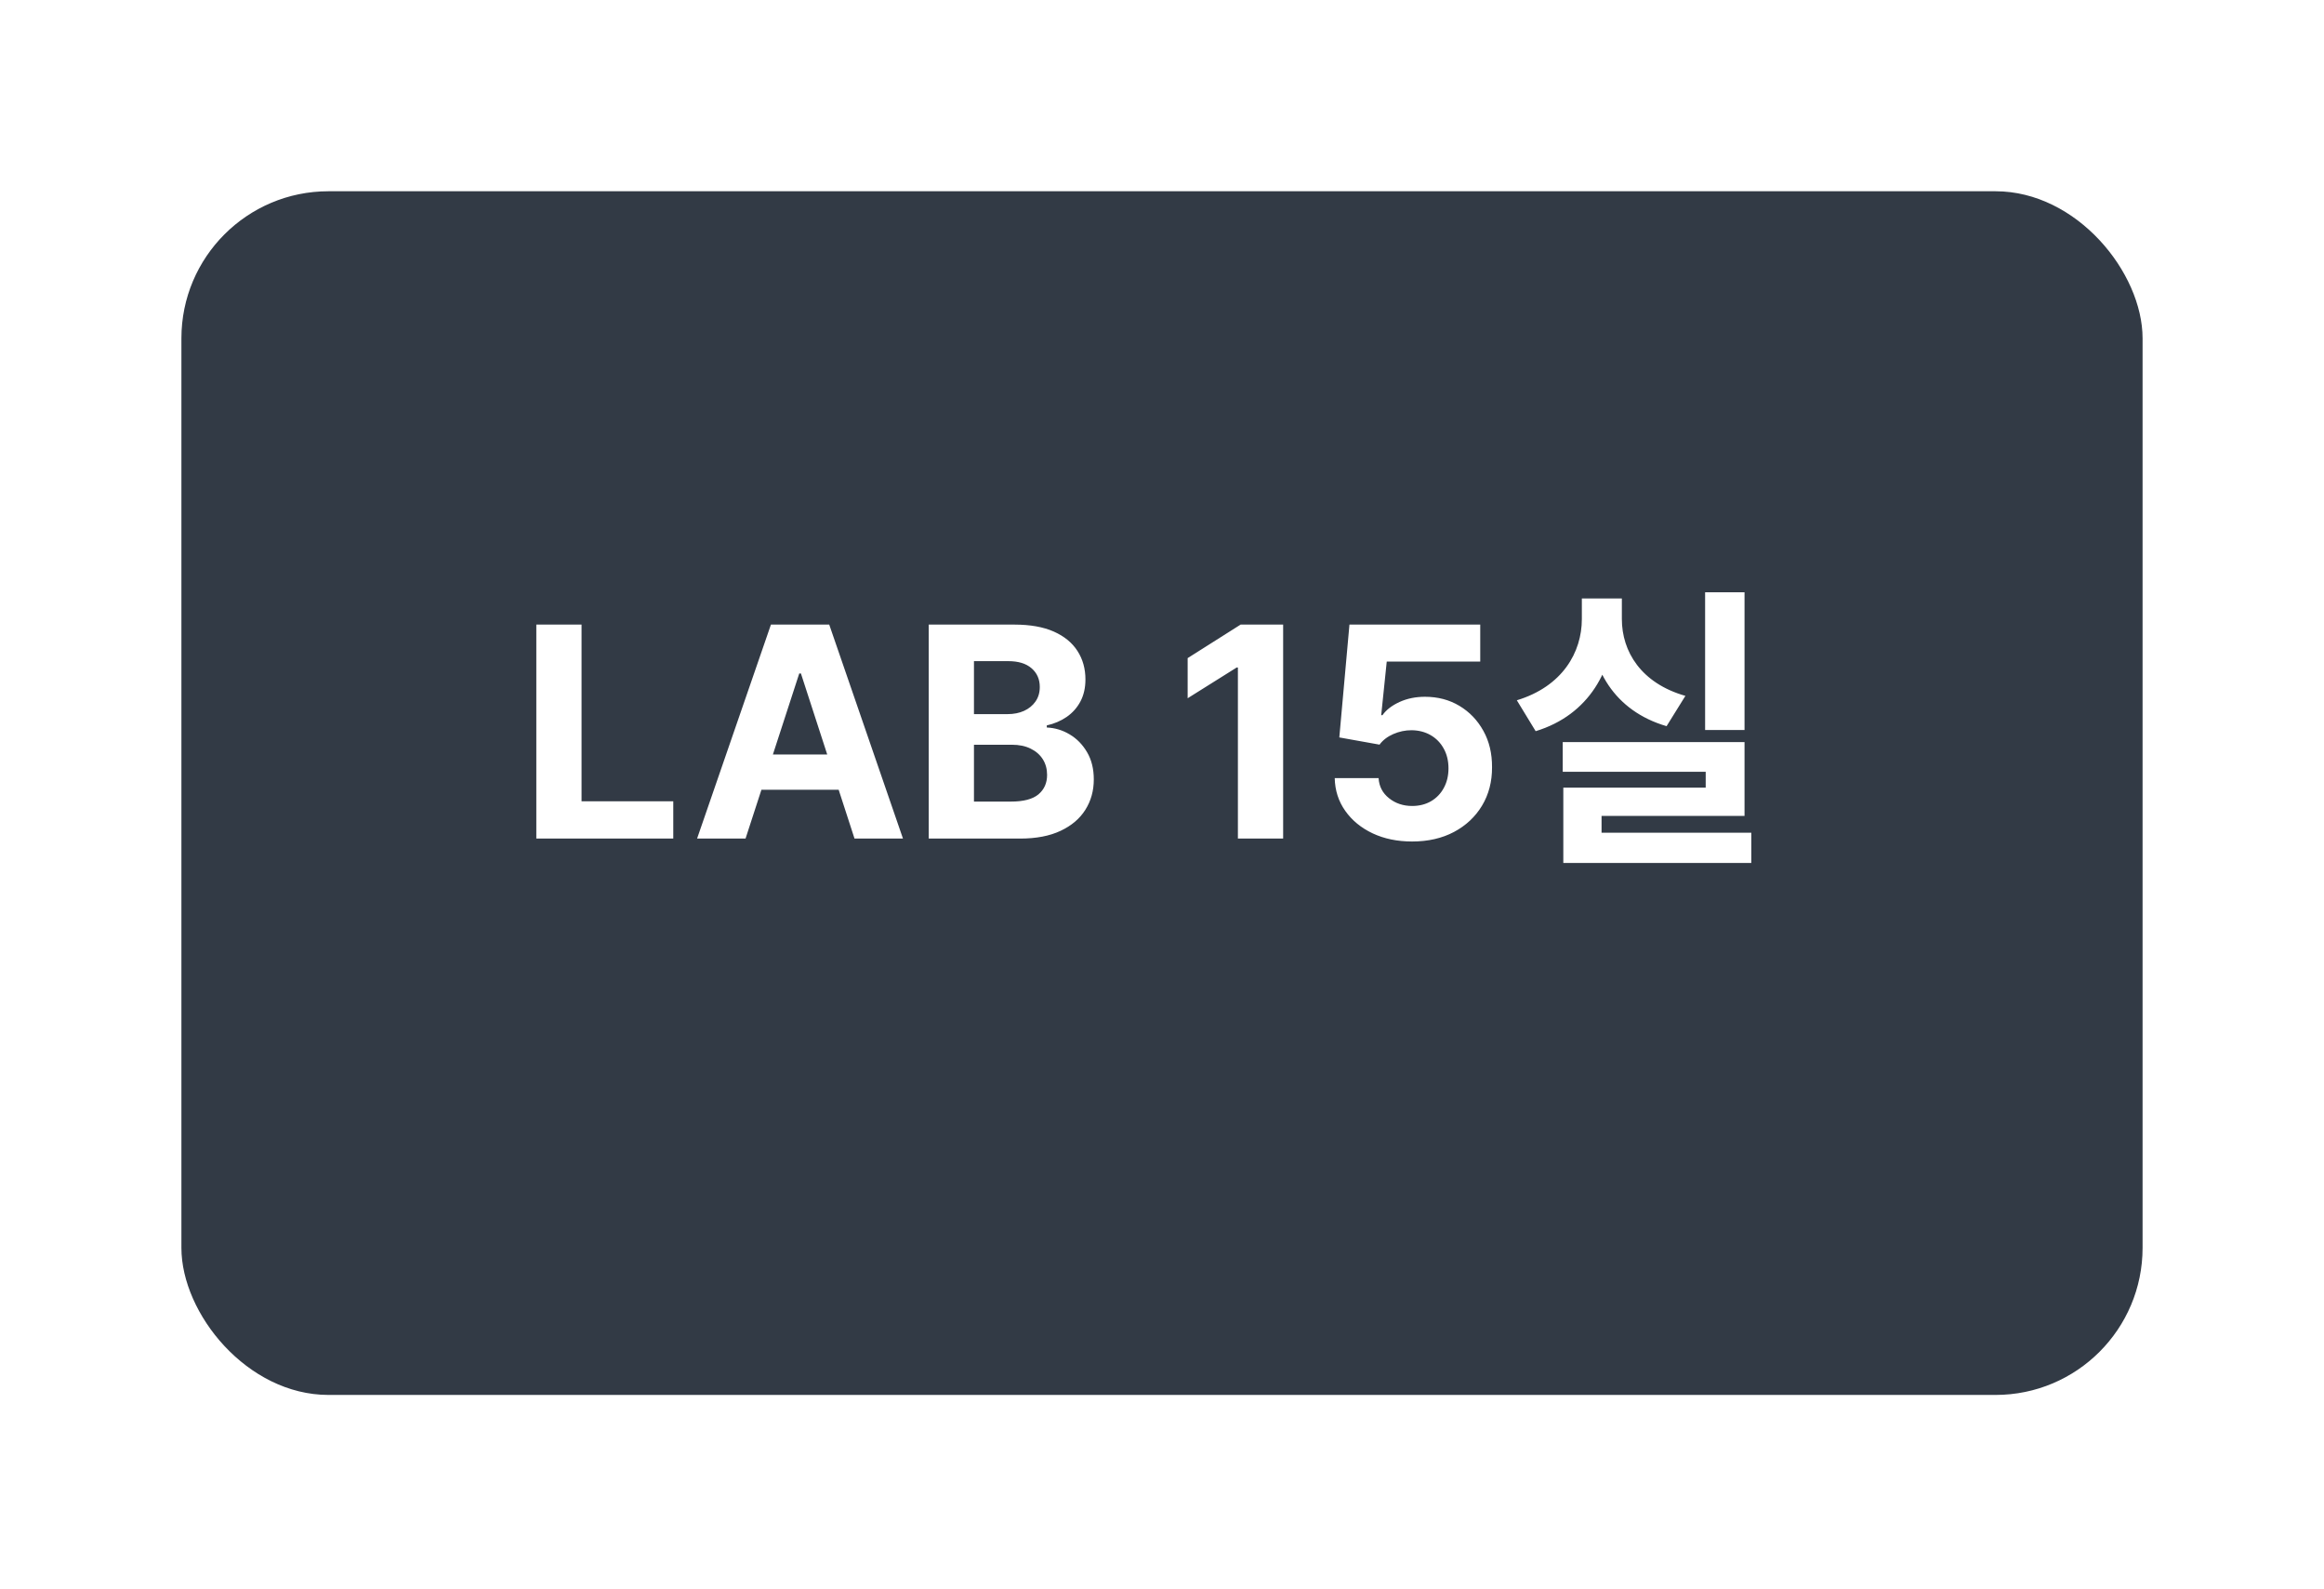<svg width="158" height="108" viewBox="0 0 158 108" fill="none" xmlns="http://www.w3.org/2000/svg">
<g filter="url(#filter0_d_2855_81)">
<rect x="4" width="150" height="100" rx="10" fill="white" fill-opacity="0.867" shape-rendering="crispEdges"/>
</g>
<g filter="url(#filter1_i_2855_81)">
<rect x="12.333" y="9" width="133.333" height="81.818" rx="10" fill="#323A45"/>
</g>
<path d="M36.462 57V42.455H39.537V54.465H45.773V57H36.462ZM50.687 57H47.392L52.413 42.455H56.376L61.39 57H58.095L54.452 45.778H54.338L50.687 57ZM50.481 51.283H58.265V53.683H50.481V51.283ZM63.141 57V42.455H68.965C70.035 42.455 70.928 42.613 71.643 42.93C72.358 43.248 72.895 43.688 73.255 44.251C73.615 44.81 73.795 45.454 73.795 46.183C73.795 46.751 73.681 47.251 73.454 47.682C73.226 48.108 72.914 48.458 72.516 48.733C72.123 49.003 71.673 49.195 71.167 49.308V49.45C71.721 49.474 72.239 49.63 72.722 49.919C73.21 50.208 73.605 50.613 73.908 51.133C74.211 51.65 74.363 52.265 74.363 52.98C74.363 53.752 74.171 54.441 73.787 55.047C73.409 55.648 72.848 56.124 72.104 56.474C71.361 56.825 70.445 57 69.356 57H63.141ZM66.216 54.486H68.724C69.581 54.486 70.206 54.322 70.599 53.996C70.992 53.664 71.188 53.224 71.188 52.675C71.188 52.272 71.091 51.917 70.897 51.609C70.703 51.302 70.426 51.06 70.066 50.885C69.711 50.71 69.287 50.622 68.795 50.622H66.216V54.486ZM66.216 48.541H68.496C68.918 48.541 69.292 48.468 69.618 48.321C69.95 48.169 70.21 47.956 70.4 47.682C70.594 47.407 70.691 47.078 70.691 46.695C70.691 46.169 70.504 45.745 70.13 45.423C69.76 45.101 69.235 44.94 68.553 44.94H66.216V48.541ZM87.236 42.455V57H84.16V45.374H84.075L80.744 47.462V44.734L84.345 42.455H87.236ZM96.005 57.199C95.001 57.199 94.106 57.014 93.32 56.645C92.539 56.276 91.919 55.767 91.46 55.118C91 54.469 90.761 53.726 90.742 52.888H93.725C93.758 53.451 93.995 53.908 94.436 54.258C94.876 54.609 95.399 54.784 96.005 54.784C96.488 54.784 96.914 54.678 97.284 54.465C97.658 54.247 97.949 53.946 98.157 53.562C98.37 53.174 98.477 52.729 98.477 52.227C98.477 51.716 98.368 51.266 98.15 50.878C97.937 50.49 97.641 50.187 97.262 49.969C96.883 49.751 96.45 49.64 95.963 49.635C95.536 49.635 95.122 49.722 94.72 49.898C94.322 50.073 94.012 50.312 93.789 50.615L91.055 50.125L91.744 42.455H100.636V44.969H94.279L93.903 48.612H93.988C94.244 48.252 94.63 47.954 95.146 47.717C95.662 47.481 96.24 47.362 96.879 47.362C97.755 47.362 98.536 47.568 99.222 47.98C99.909 48.392 100.451 48.958 100.849 49.678C101.247 50.392 101.443 51.216 101.438 52.149C101.443 53.129 101.216 54.001 100.757 54.763C100.302 55.52 99.665 56.117 98.846 56.553C98.032 56.983 97.085 57.199 96.005 57.199ZM115.924 40.26H118.604V49.62H115.924V40.26ZM106.244 50.44H118.604V55.46H108.884V57.32H106.284V53.54H115.964V52.46H106.244V50.44ZM106.284 56.6H119.064V58.66H106.284V56.6ZM107.544 40.68H109.744V42.08C109.744 45.5 108.024 48.6 104.404 49.7L103.124 47.6C106.224 46.66 107.544 44.34 107.544 42.08V40.68ZM108.084 40.68H110.264V42.08C110.264 44.28 111.564 46.44 114.584 47.3L113.304 49.36C109.744 48.32 108.084 45.42 108.084 42.08V40.68Z" fill="white"/>
<defs>
<filter id="filter0_d_2855_81" x="0" y="0" width="158" height="108" filterUnits="userSpaceOnUse" color-interpolation-filters="sRGB">
<feFlood flood-opacity="0" result="BackgroundImageFix"/>
<feColorMatrix in="SourceAlpha" type="matrix" values="0 0 0 0 0 0 0 0 0 0 0 0 0 0 0 0 0 0 127 0" result="hardAlpha"/>
<feOffset dy="4"/>
<feGaussianBlur stdDeviation="2"/>
<feComposite in2="hardAlpha" operator="out"/>
<feColorMatrix type="matrix" values="0 0 0 0 0 0 0 0 0 0 0 0 0 0 0 0 0 0 0.25 0"/>
<feBlend mode="normal" in2="BackgroundImageFix" result="effect1_dropShadow_2855_81"/>
<feBlend mode="normal" in="SourceGraphic" in2="effect1_dropShadow_2855_81" result="shape"/>
</filter>
<filter id="filter1_i_2855_81" x="12.333" y="9" width="133.333" height="85.818" filterUnits="userSpaceOnUse" color-interpolation-filters="sRGB">
<feFlood flood-opacity="0" result="BackgroundImageFix"/>
<feBlend mode="normal" in="SourceGraphic" in2="BackgroundImageFix" result="shape"/>
<feColorMatrix in="SourceAlpha" type="matrix" values="0 0 0 0 0 0 0 0 0 0 0 0 0 0 0 0 0 0 127 0" result="hardAlpha"/>
<feOffset dy="4"/>
<feGaussianBlur stdDeviation="2"/>
<feComposite in2="hardAlpha" operator="arithmetic" k2="-1" k3="1"/>
<feColorMatrix type="matrix" values="0 0 0 0 0 0 0 0 0 0 0 0 0 0 0 0 0 0 0.25 0"/>
<feBlend mode="normal" in2="shape" result="effect1_innerShadow_2855_81"/>
</filter>
</defs>
</svg>
